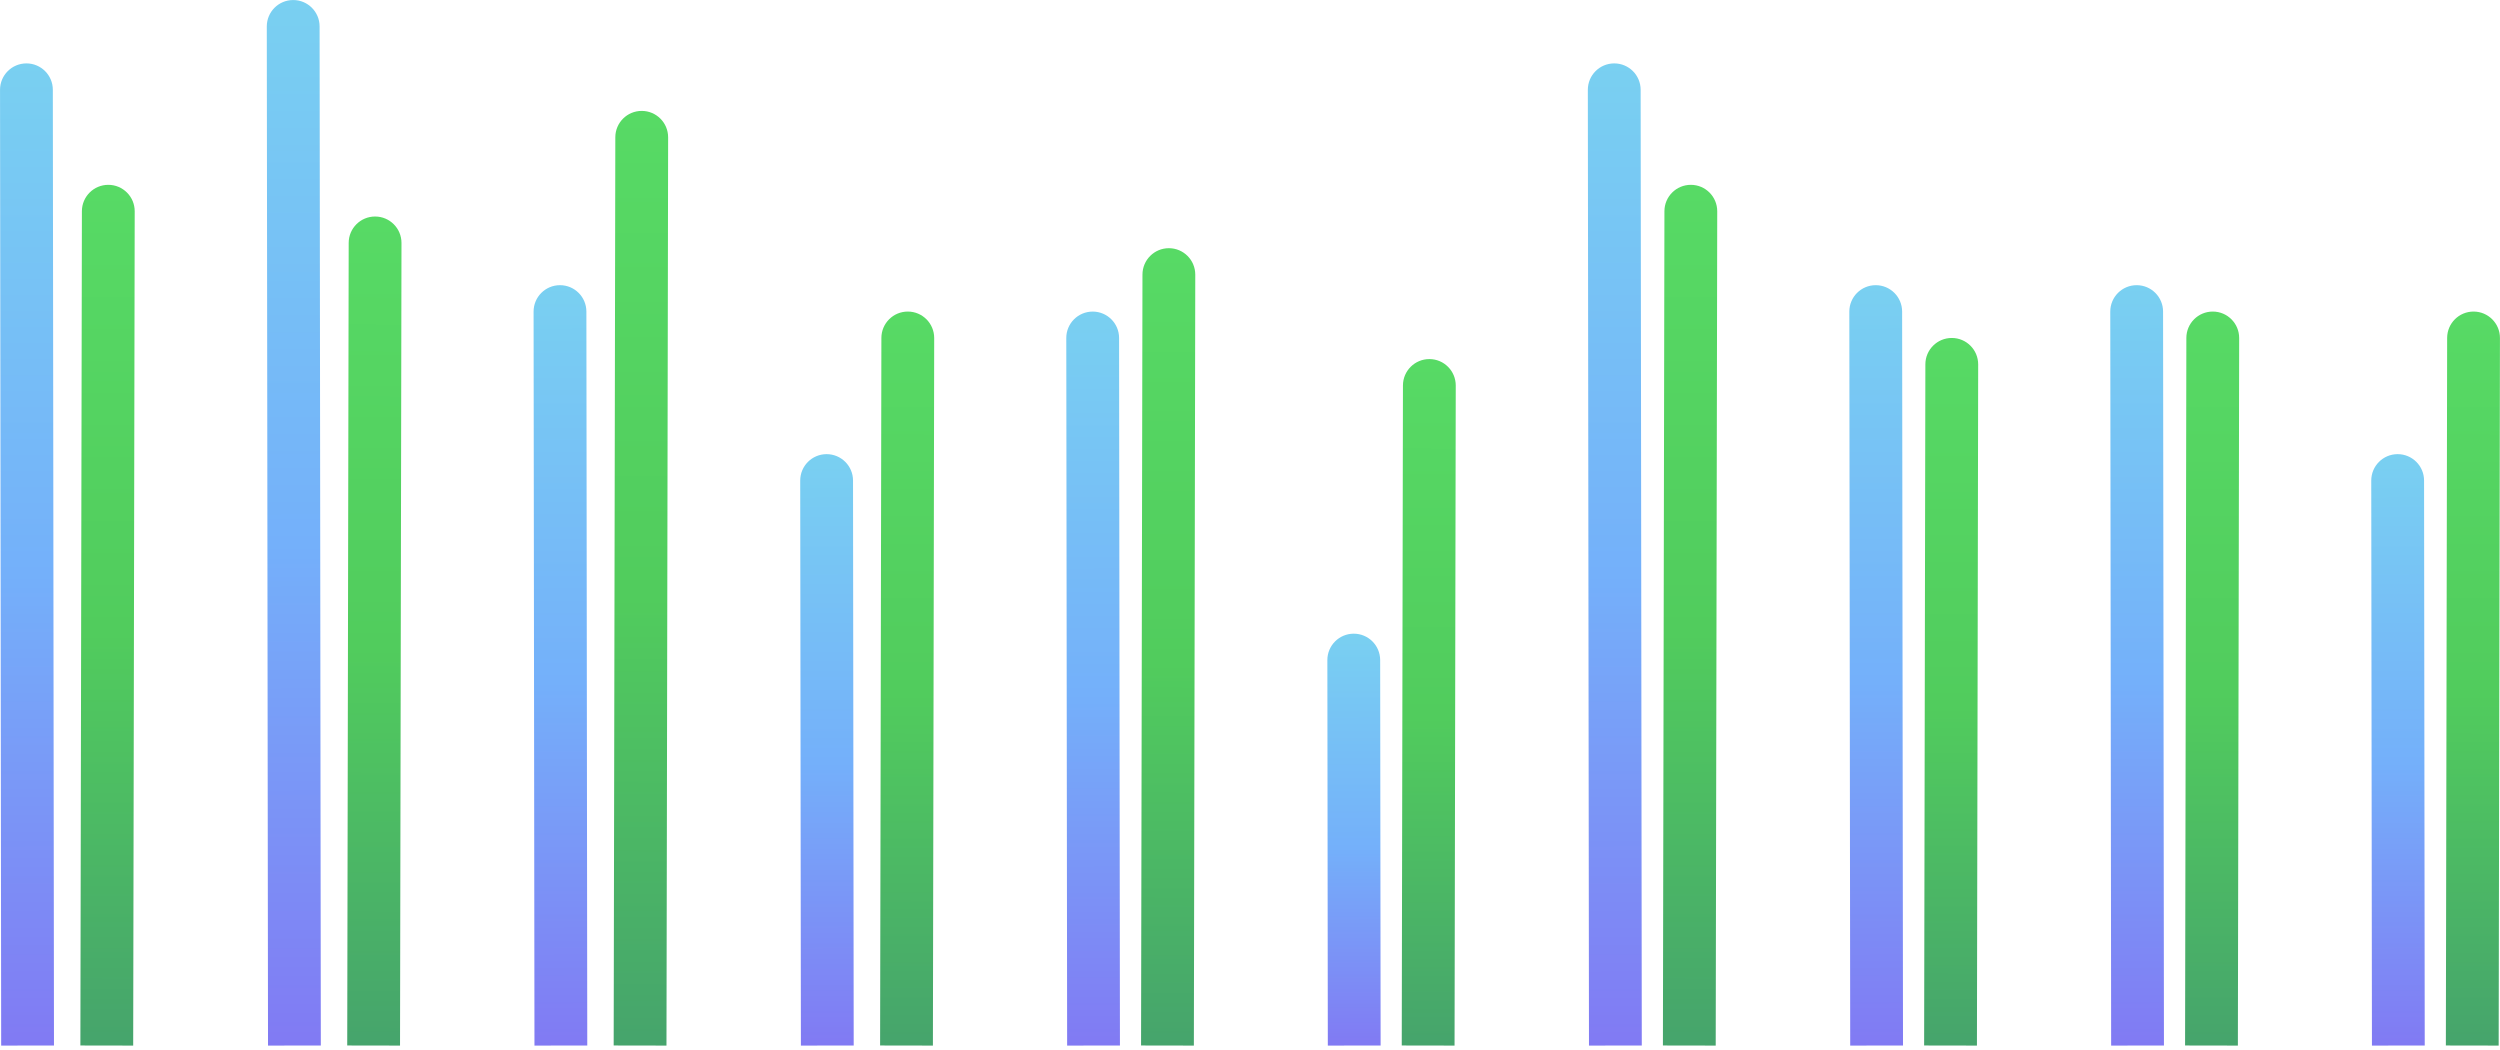 <svg width="474" height="199" viewBox="0 0 474 199" fill="none" xmlns="http://www.w3.org/2000/svg">
<path d="M10.235 198.231L0.223 198.243L0.006 17.032C0.002 14.267 2.241 12.024 5.005 12.02C7.77 12.017 10.014 14.255 10.017 17.02L10.235 198.231Z" fill="url(#paint0_linear_427_421)"/>
<path d="M25.252 198.243L15.24 198.225L15.528 40.041C15.534 37.276 17.779 35.039 20.543 35.044C23.308 35.049 25.545 37.294 25.54 40.059L25.252 198.243Z" fill="url(#paint1_linear_427_421)"/>
<path d="M60.828 198.231L50.816 198.243L50.584 5.018C50.581 2.253 52.819 0.009 55.584 0.006C58.349 0.003 60.593 2.241 60.596 5.006L60.828 198.231Z" fill="url(#paint2_linear_427_421)"/>
<path d="M75.845 198.243L65.834 198.225L66.111 46.047C66.116 43.283 68.361 41.046 71.126 41.051C73.89 41.056 76.127 43.301 76.122 46.066L75.845 198.243Z" fill="url(#paint3_linear_427_421)"/>
<path d="M111.346 198.231L101.334 198.243L101.167 59.081C101.164 56.316 103.402 54.072 106.167 54.069C108.932 54.066 111.175 56.304 111.179 59.069L111.346 198.231Z" fill="url(#paint4_linear_427_421)"/>
<path d="M126.363 198.243L116.352 198.225L116.665 26.025C116.67 23.26 118.915 21.023 121.68 21.028C124.445 21.033 126.682 23.278 126.677 26.043L126.363 198.243Z" fill="url(#paint5_linear_427_421)"/>
<path d="M161.862 198.231L151.85 198.243L151.721 91.118C151.718 88.353 153.957 86.109 156.721 86.106C159.486 86.103 161.73 88.341 161.733 91.106L161.862 198.231Z" fill="url(#paint6_linear_427_421)"/>
<path d="M176.879 198.243L166.867 198.225L167.112 64.068C167.117 61.304 169.362 59.067 172.127 59.072C174.891 59.077 177.128 61.322 177.123 64.087L176.879 198.243Z" fill="url(#paint7_linear_427_421)"/>
<path d="M212.34 198.231L202.329 198.243L202.168 64.087C202.164 61.322 204.403 59.078 207.168 59.075C209.932 59.072 212.176 61.31 212.179 64.075L212.34 198.231Z" fill="url(#paint8_linear_427_421)"/>
<path d="M226.357 198.243L216.345 198.225L216.611 52.055C216.616 49.29 218.862 47.053 221.626 47.058C224.391 47.063 226.628 49.309 226.623 52.073L226.357 198.243Z" fill="url(#paint9_linear_427_421)"/>
<path d="M261.766 198.231L251.755 198.243L251.667 125.158C251.664 122.393 253.902 120.149 256.667 120.146C259.431 120.142 261.675 122.381 261.679 125.145L261.766 198.231Z" fill="url(#paint10_linear_427_421)"/>
<path d="M275.783 198.243L265.771 198.225L265.999 73.079C266.004 70.314 268.249 68.077 271.014 68.082C273.778 68.087 276.015 70.332 276.01 73.097L275.783 198.243Z" fill="url(#paint11_linear_427_421)"/>
<path d="M311.283 198.231L301.271 198.243L301.054 17.032C301.051 14.267 303.289 12.024 306.054 12.02C308.818 12.017 311.062 14.255 311.066 17.02L311.283 198.231Z" fill="url(#paint12_linear_427_421)"/>
<path d="M325.299 198.243L315.288 198.225L315.576 40.041C315.581 37.276 317.826 35.039 320.591 35.044C323.355 35.049 325.592 37.294 325.587 40.059L325.299 198.243Z" fill="url(#paint13_linear_427_421)"/>
<path d="M360.81 198.231L350.799 198.243L350.632 59.081C350.629 56.316 352.867 54.072 355.632 54.069C358.396 54.066 360.64 56.304 360.643 59.069L360.81 198.231Z" fill="url(#paint14_linear_427_421)"/>
<path d="M374.827 198.243L364.815 198.225L365.05 69.074C365.055 66.31 367.301 64.073 370.065 64.078C372.83 64.083 375.067 66.328 375.062 69.093L374.827 198.243Z" fill="url(#paint15_linear_427_421)"/>
<path d="M410.285 198.231L400.273 198.243L400.107 59.081C400.103 56.316 402.342 54.072 405.106 54.069C407.871 54.066 410.115 56.304 410.118 59.069L410.285 198.231Z" fill="url(#paint16_linear_427_421)"/>
<path d="M424.301 198.243L414.29 198.225L414.534 64.068C414.539 61.304 416.784 59.067 419.549 59.072C422.314 59.077 424.551 61.322 424.546 64.087L424.301 198.243Z" fill="url(#paint17_linear_427_421)"/>
<path d="M459.73 198.231L449.719 198.243L449.59 91.118C449.587 88.353 451.825 86.109 454.59 86.106C457.355 86.103 459.599 88.341 459.602 91.106L459.73 198.231Z" fill="url(#paint18_linear_427_421)"/>
<path d="M473.747 198.243L463.735 198.225L463.979 64.068C463.984 61.304 466.23 59.067 468.994 59.072C471.759 59.077 473.996 61.322 473.991 64.087L473.747 198.243Z" fill="url(#paint19_linear_427_421)"/>
<defs>
<linearGradient id="paint0_linear_427_421" x1="5.229" y1="198.237" x2="5.005" y2="12.02" gradientUnits="userSpaceOnUse">
<stop stop-color="#817AF3"/>
<stop offset="0.479" stop-color="#74B0FA"/>
<stop offset="1" stop-color="#79D0F1"/>
</linearGradient>
<linearGradient id="paint1_linear_427_421" x1="20.246" y1="198.234" x2="20.543" y2="35.044" gradientUnits="userSpaceOnUse">
<stop stop-color="#46A46C"/>
<stop offset="0.479" stop-color="#51CC5D"/>
<stop offset="1" stop-color="#57DA65"/>
</linearGradient>
<linearGradient id="paint2_linear_427_421" x1="55.822" y1="198.237" x2="55.584" y2="0.006" gradientUnits="userSpaceOnUse">
<stop stop-color="#817AF3"/>
<stop offset="0.479" stop-color="#74B0FA"/>
<stop offset="1" stop-color="#79D0F1"/>
</linearGradient>
<linearGradient id="paint3_linear_427_421" x1="70.84" y1="198.234" x2="71.126" y2="41.051" gradientUnits="userSpaceOnUse">
<stop stop-color="#46A46C"/>
<stop offset="0.479" stop-color="#51CC5D"/>
<stop offset="1" stop-color="#57DA65"/>
</linearGradient>
<linearGradient id="paint4_linear_427_421" x1="106.34" y1="198.237" x2="106.167" y2="54.069" gradientUnits="userSpaceOnUse">
<stop stop-color="#817AF3"/>
<stop offset="0.479" stop-color="#74B0FA"/>
<stop offset="1" stop-color="#79D0F1"/>
</linearGradient>
<linearGradient id="paint5_linear_427_421" x1="121.357" y1="198.234" x2="121.68" y2="21.028" gradientUnits="userSpaceOnUse">
<stop stop-color="#46A46C"/>
<stop offset="0.479" stop-color="#51CC5D"/>
<stop offset="1" stop-color="#57DA65"/>
</linearGradient>
<linearGradient id="paint6_linear_427_421" x1="156.856" y1="198.237" x2="156.721" y2="86.106" gradientUnits="userSpaceOnUse">
<stop stop-color="#817AF3"/>
<stop offset="0.479" stop-color="#74B0FA"/>
<stop offset="1" stop-color="#79D0F1"/>
</linearGradient>
<linearGradient id="paint7_linear_427_421" x1="171.873" y1="198.234" x2="172.127" y2="59.072" gradientUnits="userSpaceOnUse">
<stop stop-color="#46A46C"/>
<stop offset="0.479" stop-color="#51CC5D"/>
<stop offset="1" stop-color="#57DA65"/>
</linearGradient>
<linearGradient id="paint8_linear_427_421" x1="207.335" y1="198.237" x2="207.168" y2="59.075" gradientUnits="userSpaceOnUse">
<stop stop-color="#817AF3"/>
<stop offset="0.479" stop-color="#74B0FA"/>
<stop offset="1" stop-color="#79D0F1"/>
</linearGradient>
<linearGradient id="paint9_linear_427_421" x1="221.351" y1="198.234" x2="221.626" y2="47.058" gradientUnits="userSpaceOnUse">
<stop stop-color="#46A46C"/>
<stop offset="0.479" stop-color="#51CC5D"/>
<stop offset="1" stop-color="#57DA65"/>
</linearGradient>
<linearGradient id="paint10_linear_427_421" x1="256.76" y1="198.237" x2="256.667" y2="120.146" gradientUnits="userSpaceOnUse">
<stop stop-color="#817AF3"/>
<stop offset="0.479" stop-color="#74B0FA"/>
<stop offset="1" stop-color="#79D0F1"/>
</linearGradient>
<linearGradient id="paint11_linear_427_421" x1="270.777" y1="198.234" x2="271.014" y2="68.082" gradientUnits="userSpaceOnUse">
<stop stop-color="#46A46C"/>
<stop offset="0.479" stop-color="#51CC5D"/>
<stop offset="1" stop-color="#57DA65"/>
</linearGradient>
<linearGradient id="paint12_linear_427_421" x1="306.277" y1="198.237" x2="306.054" y2="12.02" gradientUnits="userSpaceOnUse">
<stop stop-color="#817AF3"/>
<stop offset="0.479" stop-color="#74B0FA"/>
<stop offset="1" stop-color="#79D0F1"/>
</linearGradient>
<linearGradient id="paint13_linear_427_421" x1="320.293" y1="198.234" x2="320.591" y2="35.044" gradientUnits="userSpaceOnUse">
<stop stop-color="#46A46C"/>
<stop offset="0.479" stop-color="#51CC5D"/>
<stop offset="1" stop-color="#57DA65"/>
</linearGradient>
<linearGradient id="paint14_linear_427_421" x1="355.805" y1="198.237" x2="355.632" y2="54.069" gradientUnits="userSpaceOnUse">
<stop stop-color="#817AF3"/>
<stop offset="0.479" stop-color="#74B0FA"/>
<stop offset="1" stop-color="#79D0F1"/>
</linearGradient>
<linearGradient id="paint15_linear_427_421" x1="369.821" y1="198.234" x2="370.065" y2="64.078" gradientUnits="userSpaceOnUse">
<stop stop-color="#46A46C"/>
<stop offset="0.479" stop-color="#51CC5D"/>
<stop offset="1" stop-color="#57DA65"/>
</linearGradient>
<linearGradient id="paint16_linear_427_421" x1="405.279" y1="198.237" x2="405.106" y2="54.069" gradientUnits="userSpaceOnUse">
<stop stop-color="#817AF3"/>
<stop offset="0.479" stop-color="#74B0FA"/>
<stop offset="1" stop-color="#79D0F1"/>
</linearGradient>
<linearGradient id="paint17_linear_427_421" x1="419.296" y1="198.234" x2="419.549" y2="59.072" gradientUnits="userSpaceOnUse">
<stop stop-color="#46A46C"/>
<stop offset="0.479" stop-color="#51CC5D"/>
<stop offset="1" stop-color="#57DA65"/>
</linearGradient>
<linearGradient id="paint18_linear_427_421" x1="454.725" y1="198.237" x2="454.59" y2="86.106" gradientUnits="userSpaceOnUse">
<stop stop-color="#817AF3"/>
<stop offset="0.479" stop-color="#74B0FA"/>
<stop offset="1" stop-color="#79D0F1"/>
</linearGradient>
<linearGradient id="paint19_linear_427_421" x1="468.741" y1="198.234" x2="468.994" y2="59.072" gradientUnits="userSpaceOnUse">
<stop stop-color="#46A46C"/>
<stop offset="0.479" stop-color="#51CC5D"/>
<stop offset="1" stop-color="#57DA65"/>
</linearGradient>
</defs>
</svg>
